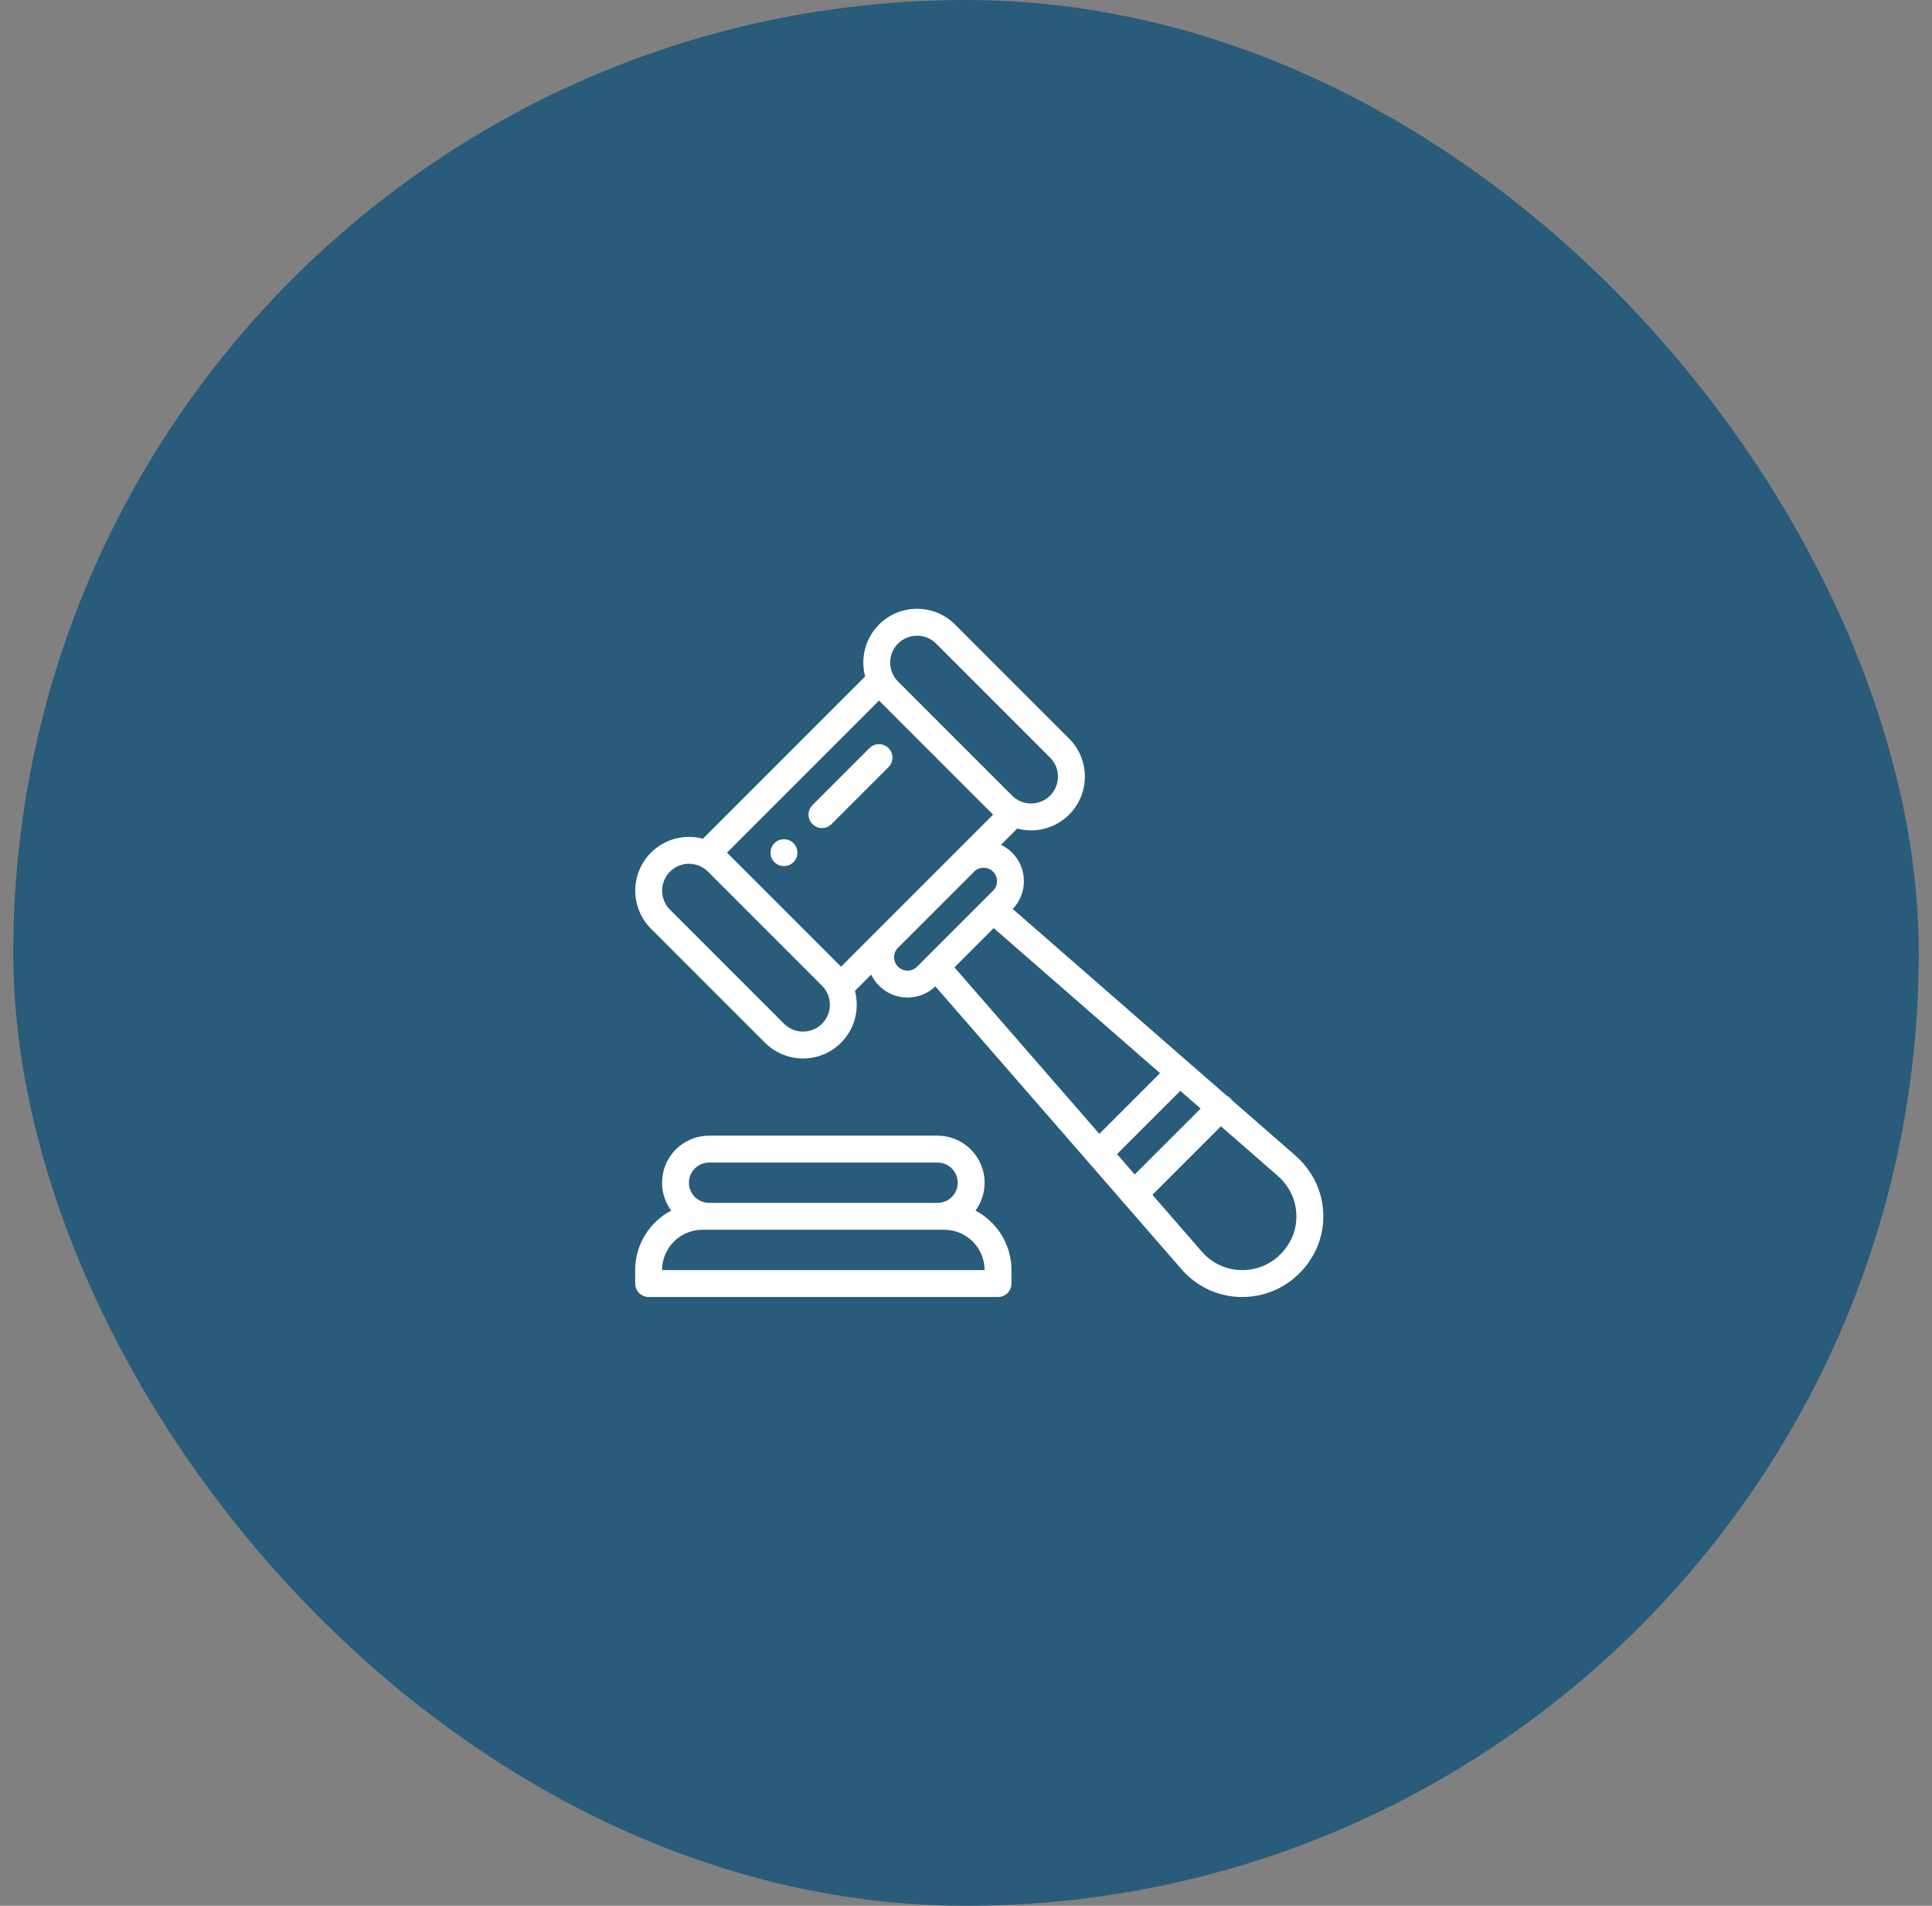<svg width="73" height="72" viewBox="0 0 73 72" fill="none" xmlns="http://www.w3.org/2000/svg">
<rect x="0" y="0" width="73" height="72" fill="#808080" stroke="none"/>
<rect x="0.5" width="72" height="72" rx="36" fill="#295C7A"/>
<g clip-path="url(#clip0_964_9462)">
<path d="M29.981 31.854C29.783 31.656 29.461 31.656 29.263 31.854C29.064 32.052 29.064 32.374 29.263 32.572C29.461 32.77 29.783 32.77 29.981 32.572C30.179 32.374 30.179 32.052 29.981 31.854Z" fill="white"/>
<path d="M36.858 45.735C37.082 45.432 37.203 45.067 37.203 44.683C37.203 43.703 36.405 42.905 35.425 42.905H26.793C26.318 42.905 25.872 43.09 25.536 43.426C25.2 43.761 25.016 44.208 25.016 44.683C25.016 45.076 25.144 45.44 25.362 45.735C24.553 46.16 24 47.008 24 47.983V48.491C24 48.772 24.227 48.999 24.508 48.999H37.71C37.991 48.999 38.218 48.772 38.218 48.491V47.983C38.218 47.008 37.666 46.161 36.858 45.735ZM26.254 44.144C26.398 44 26.589 43.921 26.793 43.921H35.425C35.845 43.921 36.187 44.263 36.187 44.682C36.187 44.886 36.108 45.077 35.964 45.221C35.82 45.365 35.629 45.444 35.425 45.444H26.793C26.373 45.444 26.031 45.102 26.031 44.682C26.031 44.479 26.11 44.288 26.254 44.144ZM25.016 47.983C25.016 47.143 25.699 46.46 26.539 46.46H26.793H35.425H35.679C36.519 46.46 37.203 47.143 37.203 47.983H25.016Z" fill="white"/>
<path d="M49.529 44.334C49.357 44.067 49.151 43.831 48.918 43.632L46.545 41.562C46.526 41.535 46.505 41.508 46.48 41.484C46.439 41.443 46.392 41.41 46.343 41.386L44.908 40.135L38.266 34.341C38.538 34.057 38.688 33.685 38.688 33.29C38.688 32.883 38.529 32.5 38.241 32.212C38.115 32.087 37.973 31.988 37.82 31.916L38.435 31.301C38.606 31.347 38.783 31.37 38.959 31.37C39.48 31.37 40 31.172 40.395 30.776C40.779 30.393 40.991 29.883 40.991 29.34C40.991 28.797 40.779 28.287 40.395 27.904L36.087 23.595C35.703 23.211 35.193 23 34.65 23C34.108 23 33.598 23.211 33.214 23.595C32.684 24.125 32.509 24.878 32.689 25.556L26.559 31.686C26.389 31.642 26.213 31.618 26.033 31.618C25.49 31.618 24.98 31.829 24.597 32.212C23.805 33.004 23.805 34.293 24.597 35.085L28.906 39.394C29.302 39.79 29.822 39.988 30.342 39.988C30.862 39.988 31.382 39.79 31.778 39.394C32.309 38.863 32.483 38.11 32.303 37.433L32.916 36.82C32.99 36.973 33.09 37.115 33.214 37.24C33.502 37.527 33.885 37.686 34.292 37.686C34.686 37.686 35.058 37.536 35.343 37.265L42.417 45.392C42.436 45.423 42.459 45.452 42.486 45.479C42.495 45.488 42.504 45.496 42.514 45.504L44.622 47.926C44.674 47.988 44.73 48.049 44.788 48.107C45.367 48.686 46.132 49 46.935 49C47.077 49 47.219 48.99 47.362 48.97C48.319 48.838 49.145 48.266 49.629 47.401C50.16 46.453 50.121 45.249 49.529 44.334ZM33.932 24.313C34.124 24.121 34.379 24.016 34.65 24.016C34.922 24.016 35.177 24.121 35.369 24.313L39.677 28.622C39.869 28.814 39.975 29.069 39.975 29.34C39.975 29.611 39.869 29.866 39.677 30.058C39.282 30.454 38.637 30.454 38.242 30.058L33.933 25.749C33.932 25.749 33.932 25.749 33.932 25.749C33.536 25.353 33.536 24.709 33.932 24.313ZM31.06 38.676C30.664 39.072 30.02 39.072 29.624 38.676L25.315 34.367C24.919 33.971 24.919 33.327 25.315 32.931C25.507 32.739 25.762 32.633 26.033 32.633C26.304 32.633 26.559 32.739 26.751 32.93L31.06 37.24C31.456 37.636 31.456 38.28 31.06 38.676ZM33.198 35.102L31.778 36.522L27.469 32.212L33.214 26.467L37.523 30.776L36.101 32.199C36.096 32.203 36.092 32.208 36.087 32.212L33.216 35.084C33.21 35.089 33.204 35.095 33.198 35.102ZM35.011 36.161C35.01 36.162 35.009 36.163 35.008 36.164L34.651 36.522C34.555 36.617 34.427 36.67 34.291 36.67C34.156 36.67 34.028 36.617 33.932 36.522C33.836 36.425 33.783 36.298 33.783 36.162C33.783 36.029 33.834 35.904 33.926 35.81L36.811 32.925C37.008 32.733 37.328 32.735 37.523 32.931C37.619 33.026 37.672 33.154 37.672 33.29C37.672 33.426 37.62 33.553 37.523 33.649L37.168 34.004C37.165 34.007 37.163 34.009 37.16 34.012L35.011 36.161ZM36.063 36.546L37.547 35.062L43.831 40.542L41.538 42.836L36.063 36.546ZM42.206 43.603L44.598 41.212L45.365 41.881L42.874 44.371L42.206 43.603ZM48.743 46.905C48.416 47.49 47.861 47.876 47.223 47.964C46.586 48.052 45.961 47.843 45.506 47.389C45.467 47.35 45.43 47.309 45.395 47.268C45.394 47.266 45.392 47.264 45.39 47.262L43.543 45.139L46.132 42.55L48.252 44.399C48.254 44.401 48.255 44.402 48.257 44.403C48.416 44.538 48.557 44.7 48.676 44.886C49.06 45.479 49.087 46.29 48.743 46.905Z" fill="white"/>
<path d="M33.572 28.262C33.373 28.064 33.052 28.064 32.853 28.262L30.699 30.417C30.5 30.615 30.5 30.937 30.699 31.135C30.798 31.234 30.928 31.284 31.058 31.284C31.188 31.284 31.318 31.234 31.417 31.135L33.572 28.981C33.77 28.782 33.77 28.461 33.572 28.262Z" fill="white"/>
</g>
<defs>
<clipPath id="clip0_964_9462">
<rect width="26" height="26" fill="white" transform="translate(24 23)"/>
</clipPath>
</defs>
</svg>
